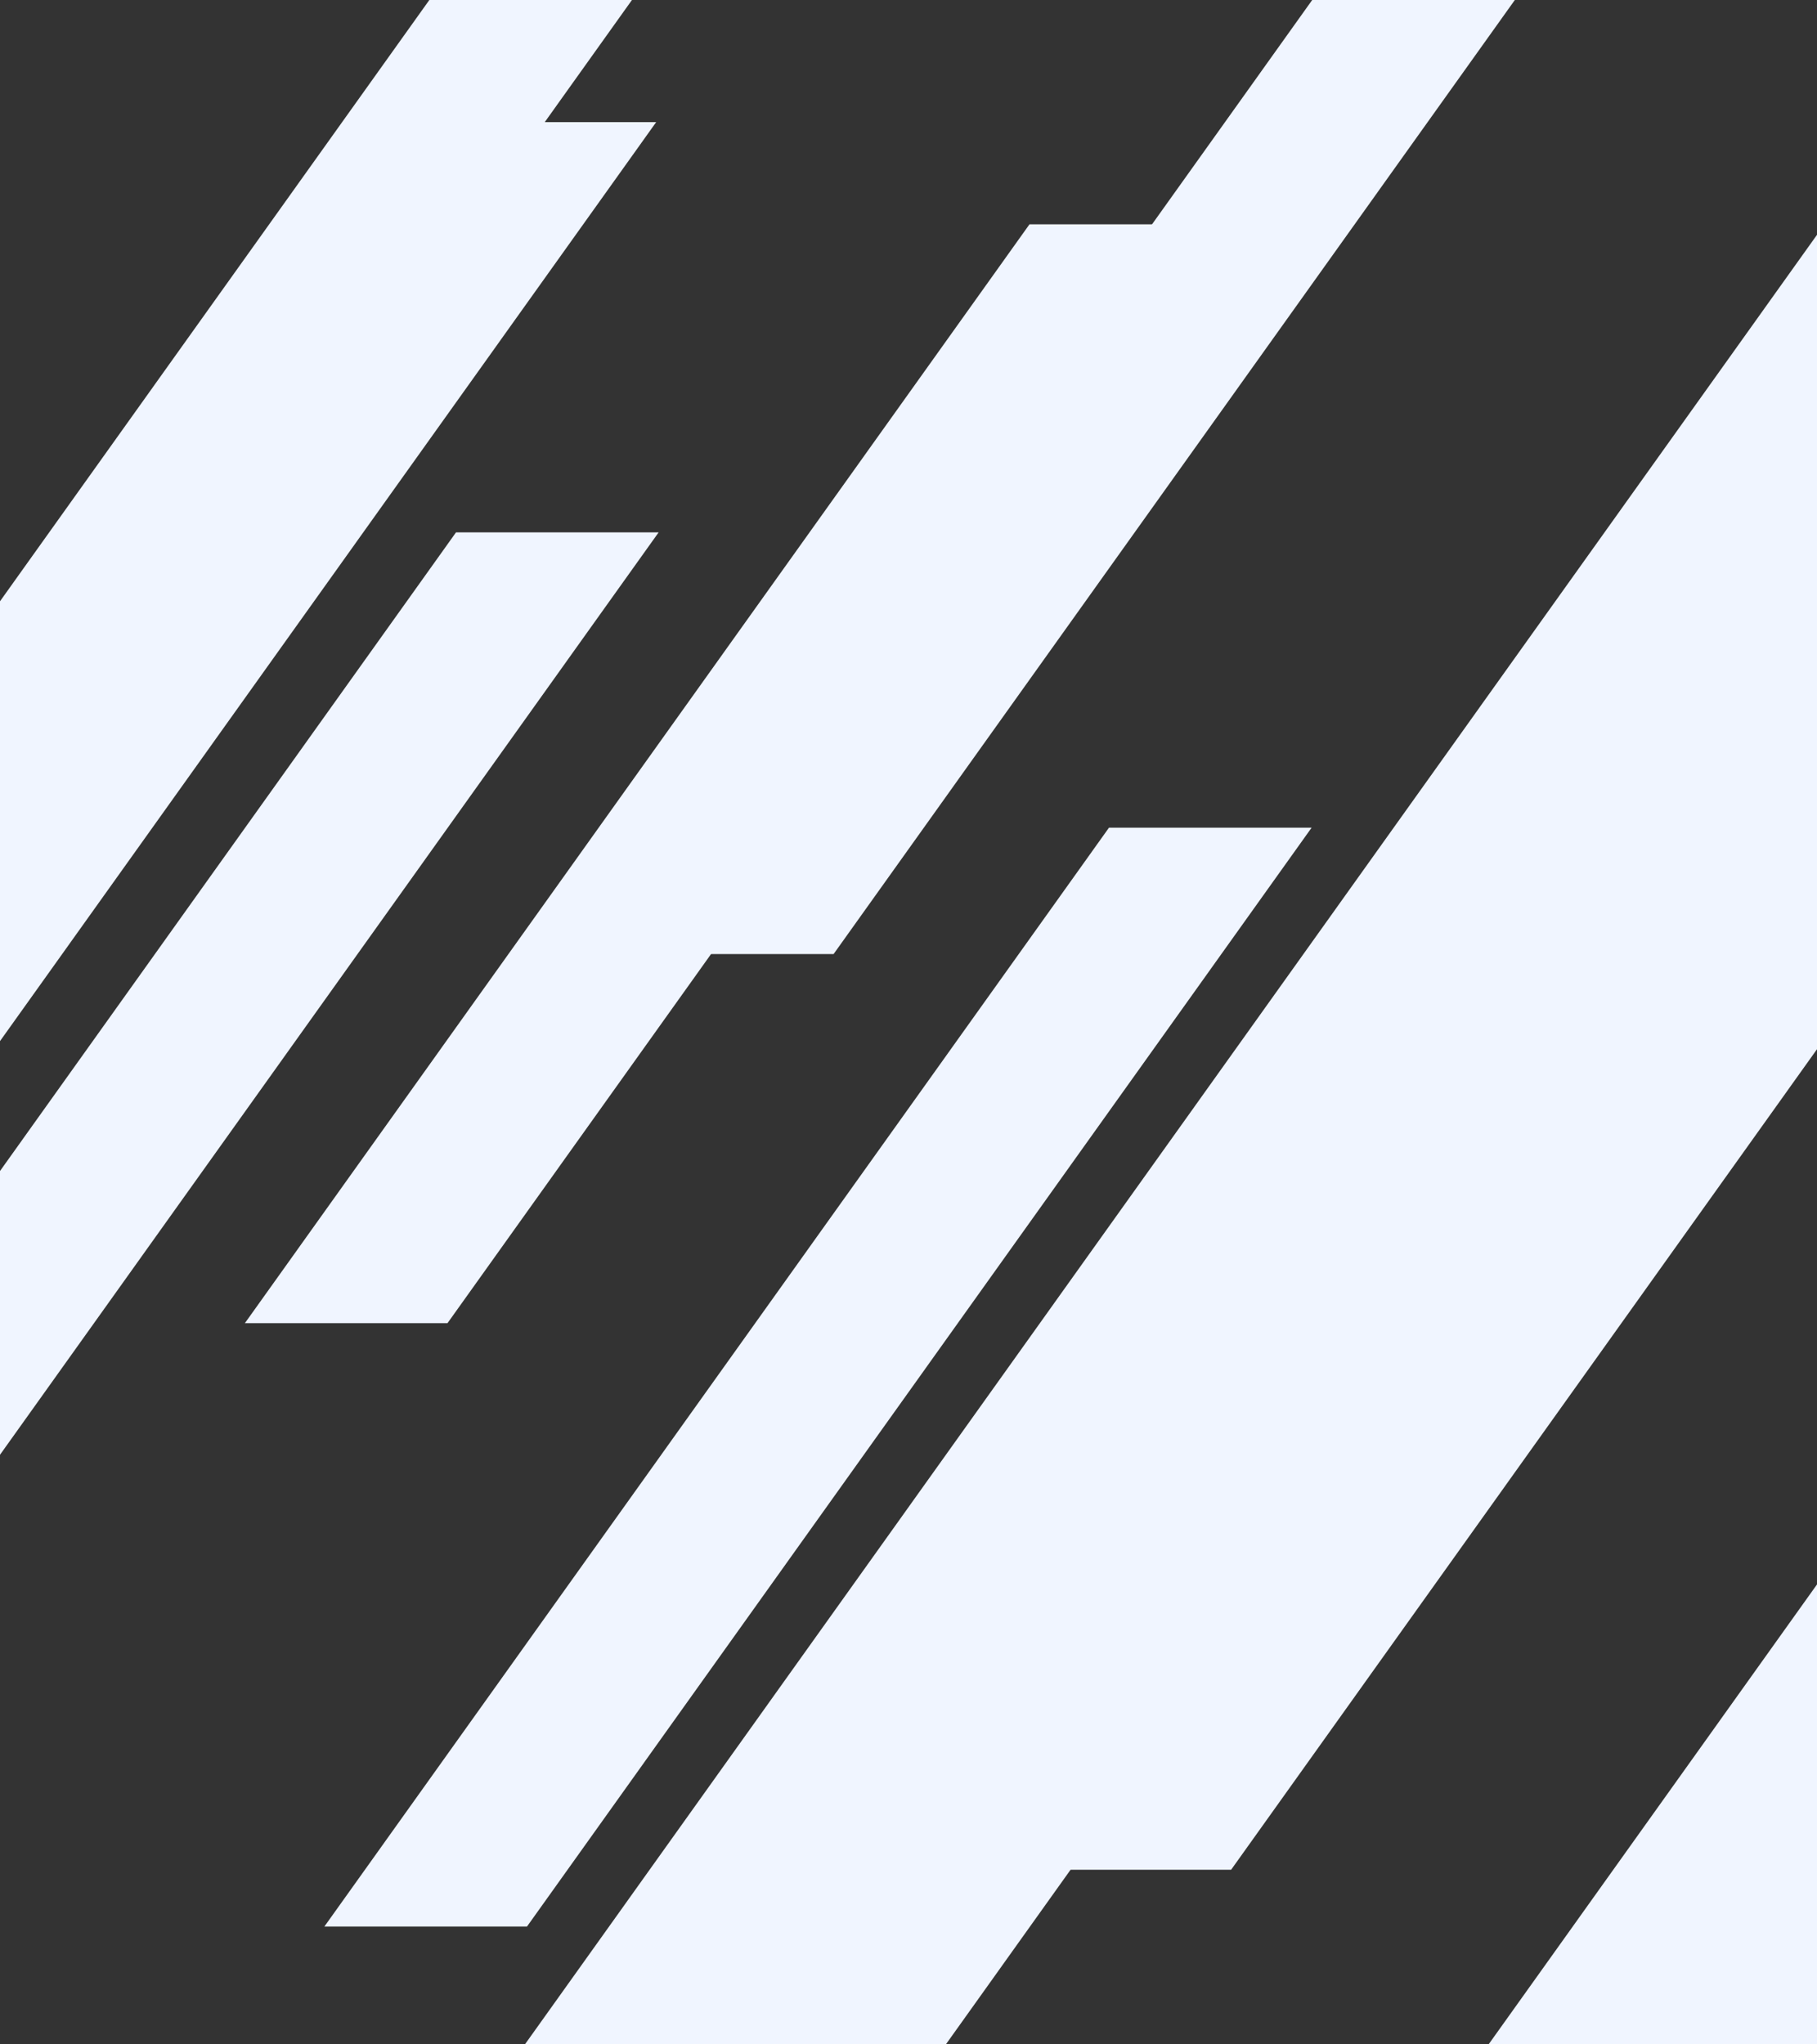 <svg width="640" height="720" viewBox="0 0 640 720" fill="none" xmlns="http://www.w3.org/2000/svg">
<rect x="0" y="0" width="640" height="720" fill="#333333" stroke="none"/>
<g clip-path="url(#clip0)">
<path d="M433.639 658.5L710 271.5H638.632L362.271 658.5H433.639Z" fill="#F0F5FF"/>
<path d="M227.476 868L801.621 64H653.353L79.207 868H227.476Z" fill="#F0F5FF"/>
<path d="M251.269 1310L825.415 506H677.146L103 1310H251.269Z" fill="#F0F5FF"/>
<path d="M293.624 336L569.985 -51H498.617L222.256 336H293.624Z" fill="#F0F5FF"/>
<path d="M157.624 466L433.985 79H362.617L86.256 466H157.624Z" fill="#F0F5FF"/>
<path d="M185.624 678.5L461.985 291.5H390.617L114.256 678.5H185.624Z" fill="#F0F5FF"/>
<path d="M-45.226 430L231.136 43H159.768L-116.594 430H-45.226Z" fill="#F0F5FF"/>
<path d="M0.503 311L276.864 -76H205.496L-70.865 311H0.503Z" fill="#F0F5FF"/>
<path d="M-44.376 574.5L231.985 187.5H160.617L-115.744 574.5H-44.376Z" fill="#F0F5FF"/>
</g>
<defs>
<clipPath id="clip0">
<rect width="640" height="720" fill="white"/>
</clipPath>
</defs>
</svg>
